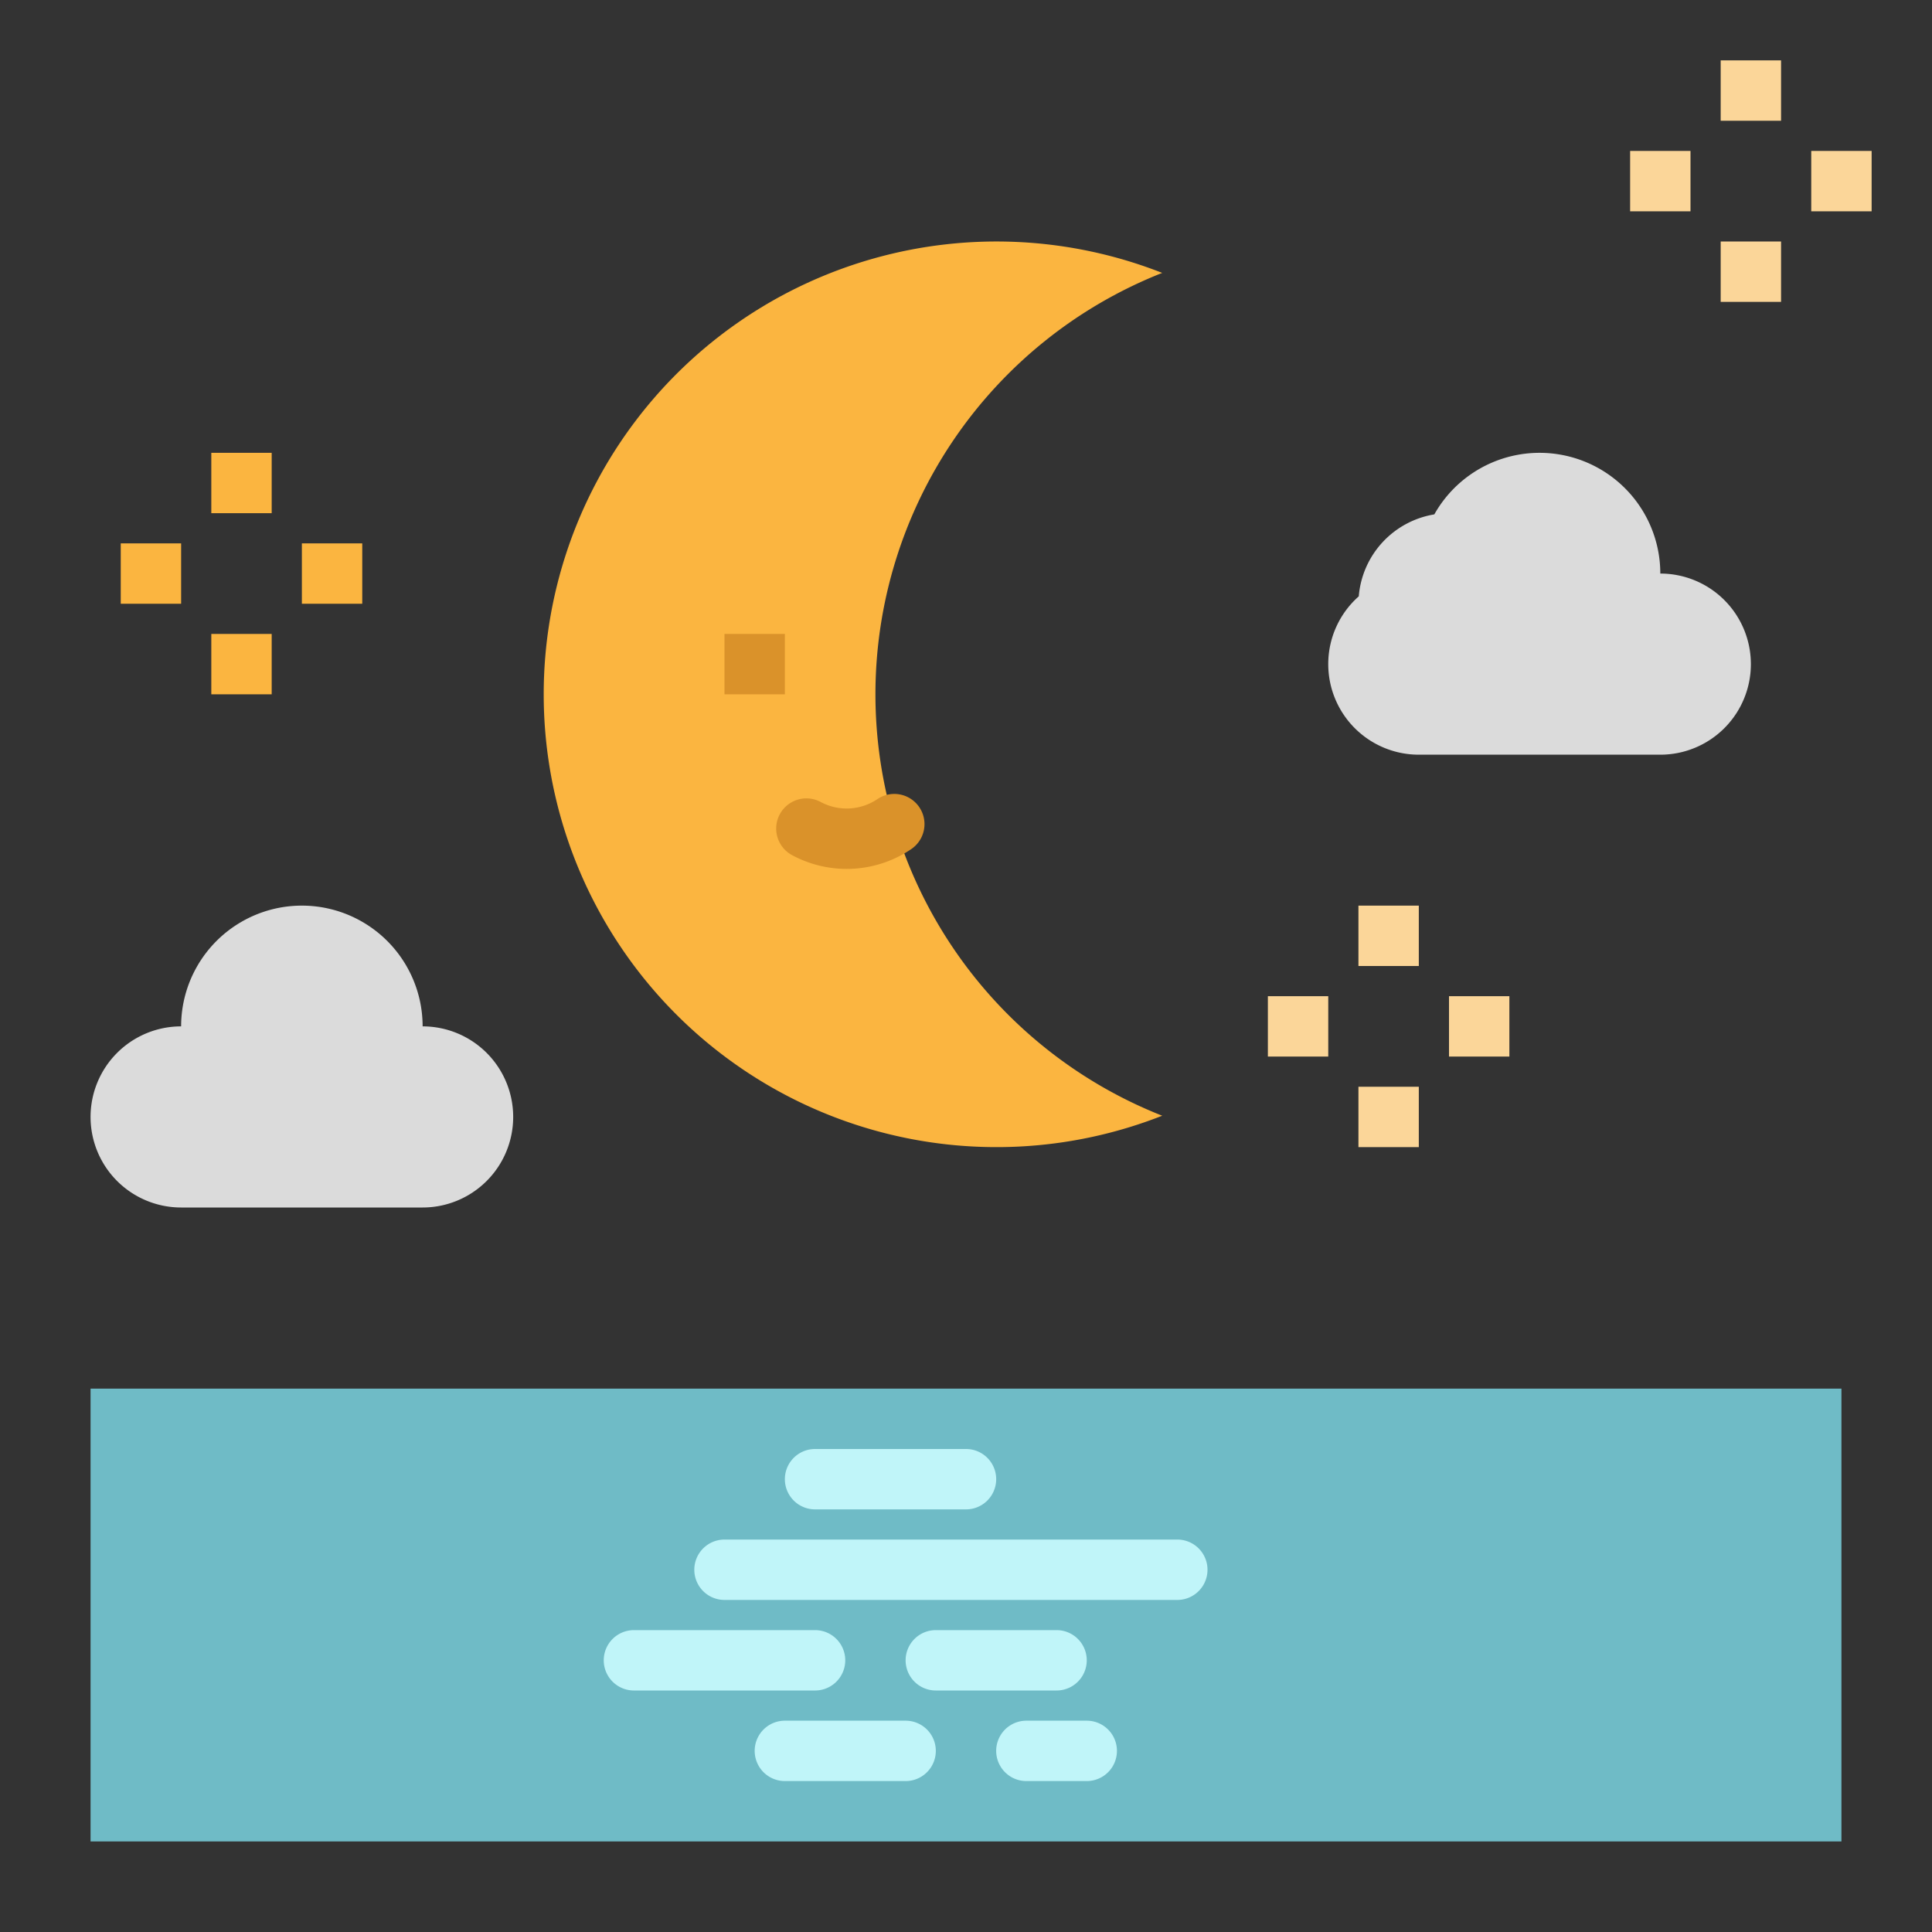 <svg height="512" viewBox="0 0 512 512" width="512" xmlns="http://www.w3.org/2000/svg"><rect x="0" y="0" width="512" height="512" fill="#333333" stroke="none"/><g id="flat"><path d="m24 368h464v120h-464z" fill="#6fbbc6"/><path d="m232 184a120.044 120.044 0 0 1 76-111.677 120 120 0 1 0 0 223.354 120.044 120.044 0 0 1 -76-111.677z" fill="#fbb540"/><path d="m112 272a32 32 0 0 0 -64 0 24 24 0 0 0 -24 24 24 24 0 0 0 24 24h64a24 24 0 0 0 24-24 24 24 0 0 0 -24-24z" fill="#dbdbdb"/><path d="m440 152a32 32 0 0 0 -59.892-15.681 24 24 0 0 0 -20.022 21.722 23.937 23.937 0 0 0 -8.086 17.959 24 24 0 0 0 24 24h64a24 24 0 0 0 24-24 24 24 0 0 0 -24-24z" fill="#dbdbdb"/><path d="m56 120h16v16h-16z" fill="#fbb540"/><path d="m32 144h16v16h-16z" fill="#fbb540"/><path d="m80 144h16v16h-16z" fill="#fbb540"/><path d="m56 168h16v16h-16z" fill="#fbb540"/><g fill="#fbd699"><path d="m456 16h16v16h-16z"/><path d="m432 40h16v16h-16z"/><path d="m480 40h16v16h-16z"/><path d="m456 64h16v16h-16z"/><path d="m360 240h16v16h-16z"/><path d="m336 264h16v16h-16z"/><path d="m384 264h16v16h-16z"/><path d="m360 288h16v16h-16z"/></g><path d="m224.382 230.271a30.6 30.6 0 0 1 -14.458-3.638 8 8 0 0 1 7.552-14.106 14.561 14.561 0 0 0 15.05-.759 8 8 0 0 1 8.948 13.264 30.532 30.532 0 0 1 -17.092 5.239z" fill="#da922a"/><path d="m192 168h16v16h-16z" fill="#da922a"/><path d="m256 400h-40a8 8 0 0 1 0-16h40a8 8 0 0 1 0 16z" fill="#c0f5f9"/><path d="m312 424h-120a8 8 0 0 1 0-16h120a8 8 0 0 1 0 16z" fill="#c0f5f9"/><path d="m280 448h-32a8 8 0 0 1 0-16h32a8 8 0 0 1 0 16z" fill="#c0f5f9"/><path d="m240 472h-32a8 8 0 0 1 0-16h32a8 8 0 0 1 0 16z" fill="#c0f5f9"/><path d="m216 448h-48a8 8 0 0 1 0-16h48a8 8 0 0 1 0 16z" fill="#c0f5f9"/><path d="m288 472h-16a8 8 0 0 1 0-16h16a8 8 0 0 1 0 16z" fill="#c0f5f9"/></g></svg>
